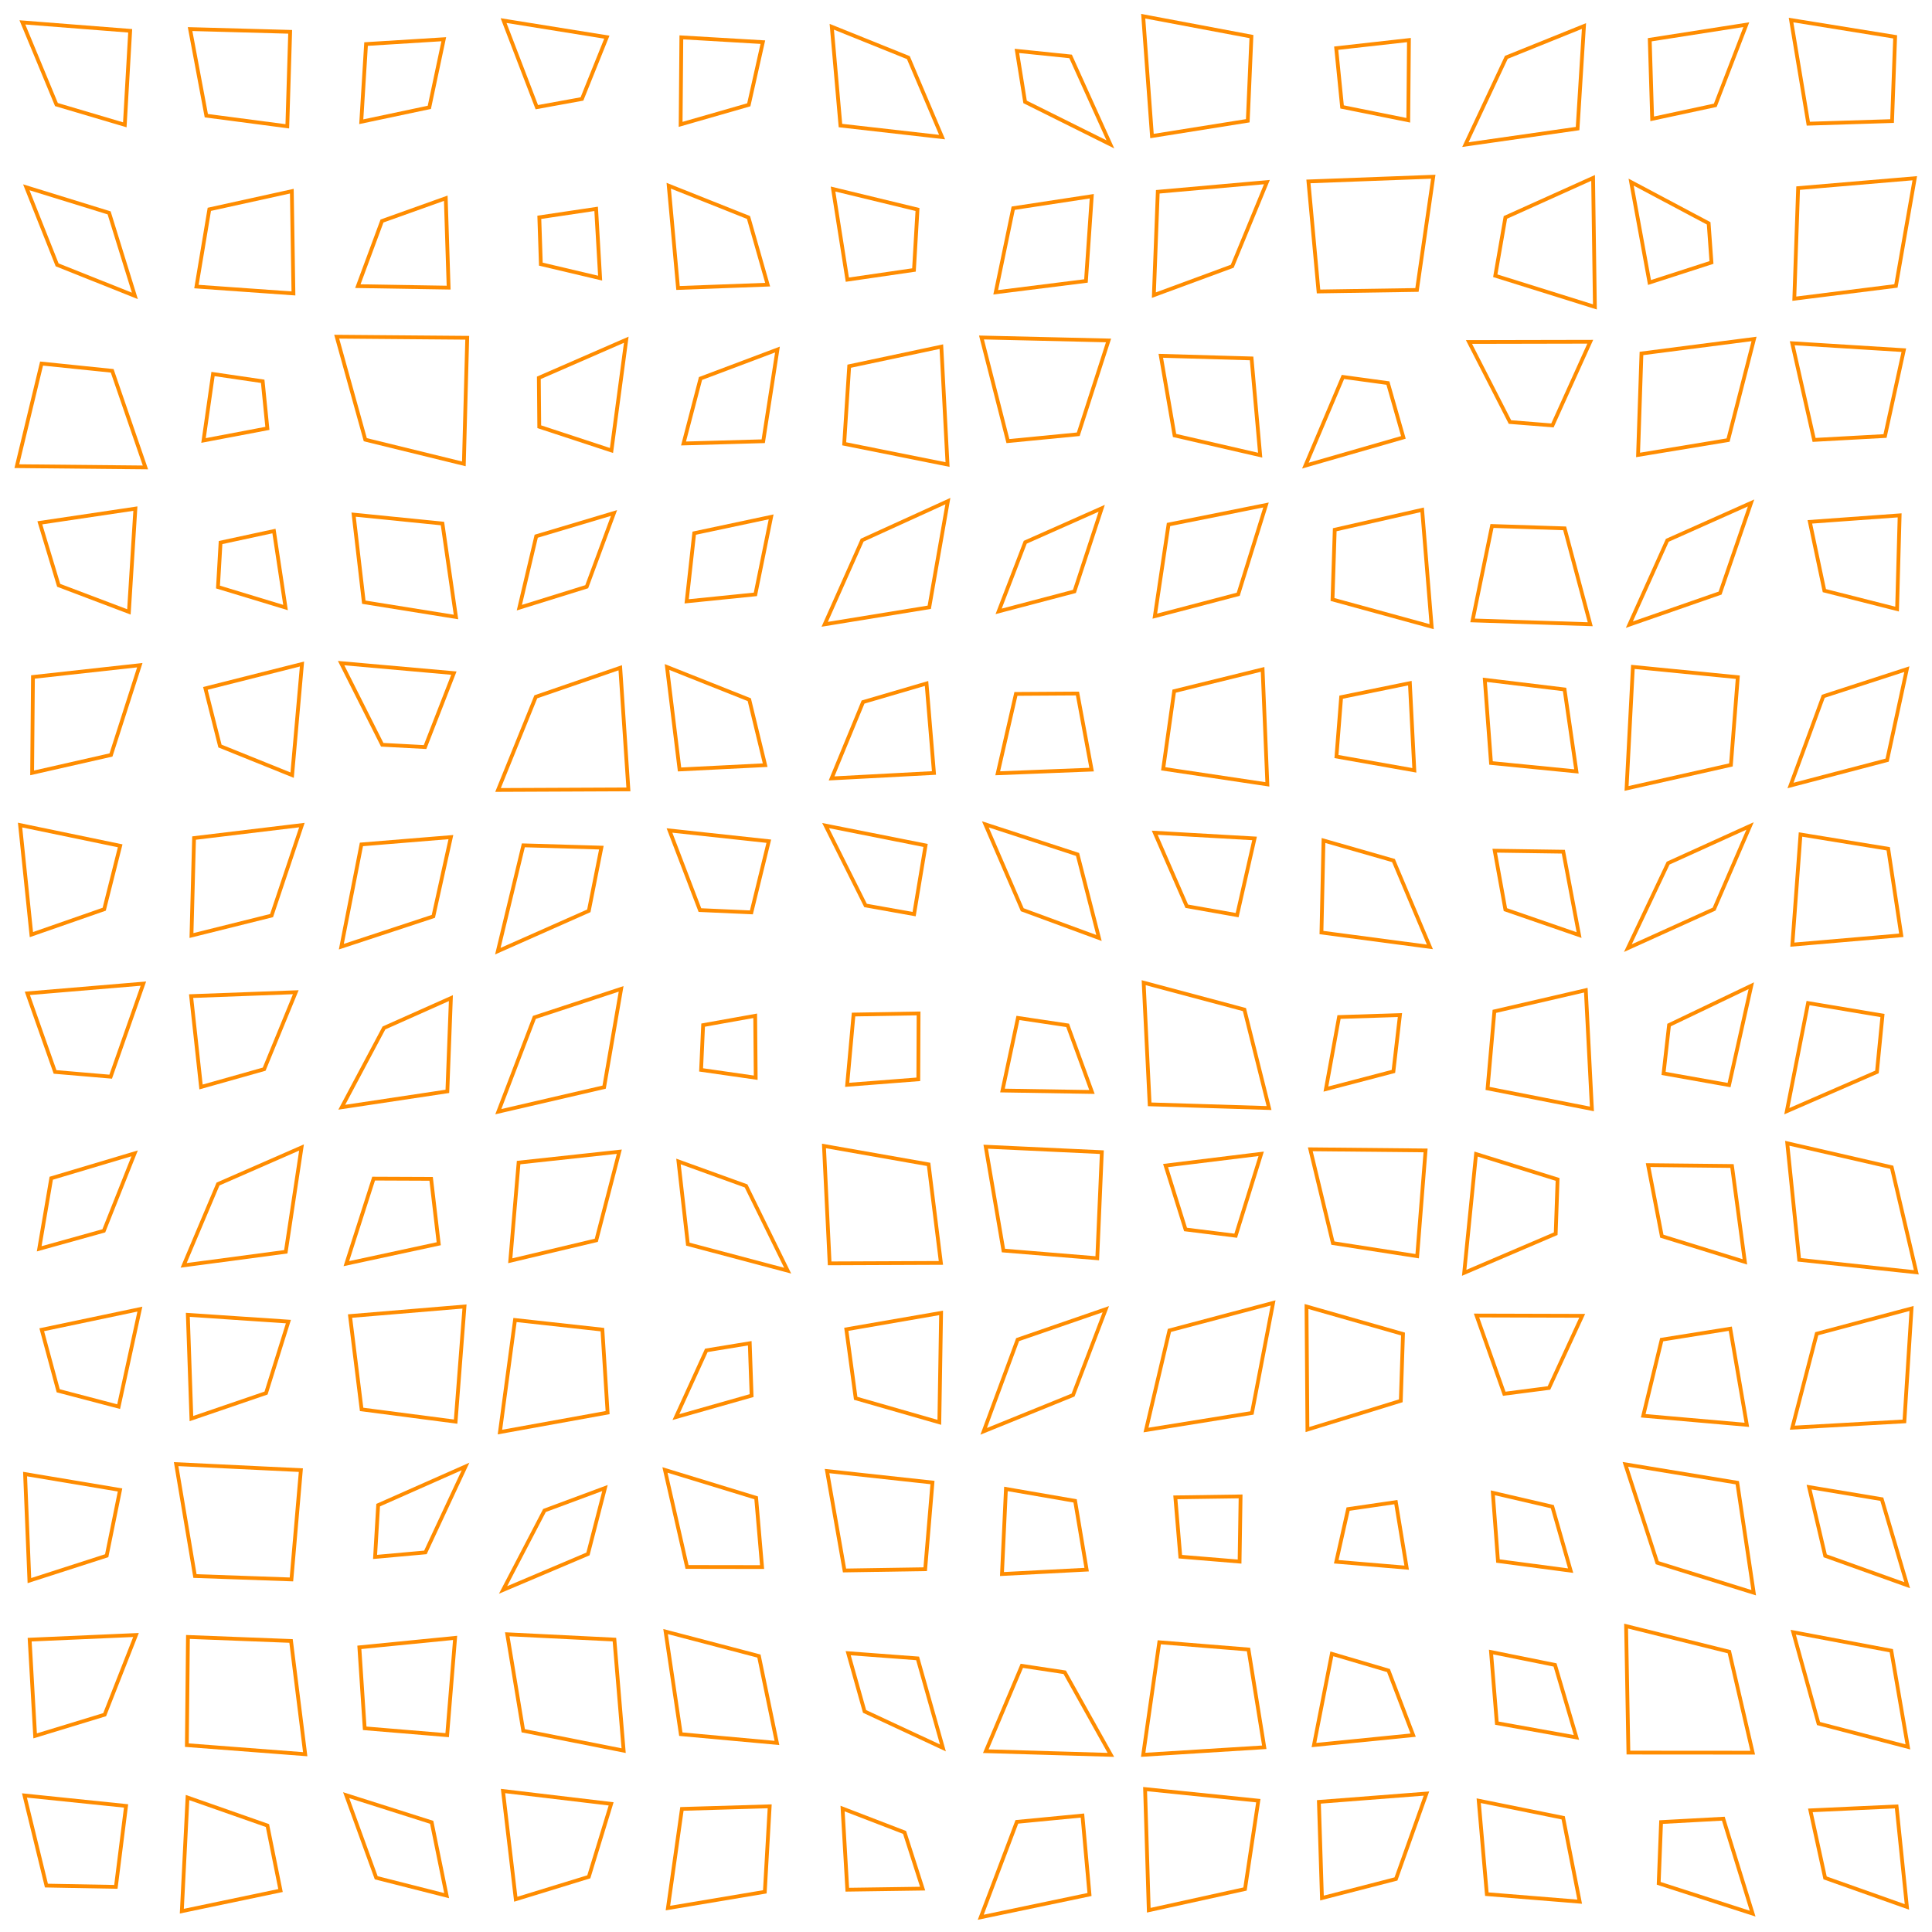 <?xml version="1.0" encoding="UTF-8"?>
<svg xmlns="http://www.w3.org/2000/svg" id="RSSicon" viewBox="0 0 512 512" width="512" height="512">
  <defs>
    <style type="text/css">
      svg {
        background: black;
        margin: calc(50vh - 256px) auto 0;
      }
      
      polygon {stroke: darkorange; fill: none;}
    </style>
  </defs>
  <polygon points="5.932 5.932 34.501 8.165 33.076 33.076 14.958 27.709"/><polygon points="50.373 7.706 76.898 8.435 76.141 33.474 54.676 30.657"/><polygon points="97.009 11.676 117.604 10.396 113.779 28.446 95.739 32.261"/><polygon points="133.455 5.455 160.819 9.847 154.226 26.226 142.264 28.402"/><polygon points="180.566 9.899 202.162 11.171 198.437 27.771 180.374 32.959"/><polygon points="220.428 7.095 240.726 15.274 249.662 36.329 222.73 33.27"/><polygon points="269.488 13.488 283.717 14.95 294.258 38.258 271.659 27.008"/><polygon points="302.963 4.297 331.642 9.692 330.67 32.003 305.284 36.05"/><polygon points="354.105 12.771 373.382 10.618 373.205 31.872 355.666 28.334"/><polygon points="399.197 15.197 419.77 6.897 418.072 34.072 388.347 38.32"/><polygon points="437.199 10.532 462.793 6.54 454.567 27.9 437.839 31.494"/><polygon points="474.649 5.316 502.233 9.767 501.418 32.085 479.222 32.778"/><polygon points="6.968 49.634 28.919 56.415 35.744 78.411 15.143 70.191"/><polygon points="55.475 55.475 77.338 50.662 77.764 77.764 52.058 75.942"/><polygon points="101.235 58.568 118.136 52.531 118.893 76.227 94.834 75.833"/><polygon points="142.923 57.59 157.984 55.35 159.042 73.708 143.332 70.001"/><polygon points="177.218 49.218 198.361 57.639 203.437 75.437 179.683 76.317"/><polygon points="220.764 50.097 243.146 55.521 242.211 71.544 224.554 74.113"/><polygon points="268.509 55.175 289.328 52.005 287.792 74.459 263.873 77.461"/><polygon points="306.824 50.824 335.741 48.259 326.555 70.555 305.786 78.214"/><polygon points="346.746 48.08 379.832 46.835 375.509 76.842 349.424 77.243"/><polygon points="398.949 57.616 422.186 47.147 422.665 81.332 396.261 73.073"/><polygon points="432.265 48.265 452.812 59.188 453.557 69.557 437.135 74.865"/><polygon points="476.522 49.855 507.435 47.232 502.444 75.778 475.51 79.157"/><polygon points="11.015 96.348 29.729 98.271 38.541 123.874 4.46 123.54"/><polygon points="56.451 99.118 69.618 101.048 70.859 113.525 53.935 116.732"/><polygon points="89.227 89.227 123.822 89.512 122.927 122.927 96.809 116.525"/><polygon points="142.798 100.131 165.971 90.029 162.048 119.381 142.91 113.09"/><polygon points="185.641 100.308 206.037 92.63 202.264 116.931 181.141 117.526"/><polygon points="225.048 97.048 249.468 91.865 251.109 123.109 223.722 117.611"/><polygon points="260.103 89.436 293.774 90.226 285.751 115.084 267.108 116.892"/><polygon points="307.625 94.292 331.681 94.986 333.96 120.626 311.269 115.398"/><polygon points="355.893 99.893 367.814 101.519 371.914 115.914 345.938 123.396"/><polygon points="389.297 90.63 421.435 90.565 411.412 112.745 400.156 111.844"/><polygon points="435.003 93.67 464.84 89.826 457.96 116.627 434.102 120.564"/><polygon points="474.962 90.962 504.532 92.802 499.548 115.548 480.754 116.579"/><polygon points="10.556 138.556 35.878 134.789 34.162 162.162 15.551 155.116"/><polygon points="58.45 143.783 72.601 140.732 75.67 161.003 57.766 155.567"/><polygon points="93.712 136.379 117.257 138.743 120.84 163.507 96.412 159.588"/><polygon points="142.106 142.106 162.719 135.948 155.485 155.485 137.631 161.036"/><polygon points="183.972 141.305 204.361 136.973 200.181 157.514 181.975 159.358"/><polygon points="228.484 143.151 251.198 132.802 246.266 160.932 218.552 165.448"/><polygon points="271.7 143.7 291.967 134.7 284.733 156.733 264.649 162.018"/><polygon points="309.671 139.004 335.506 133.827 328.149 157.482 306.044 163.289"/><polygon points="353.719 140.386 376.887 135.113 379.404 166.07 353.131 158.869"/><polygon points="395.393 139.393 414.648 140.019 421.431 165.431 390.247 164.419"/><polygon points="441.854 143.187 464.048 133.286 455.839 157.172 431.798 165.535"/><polygon points="479.629 138.296 503.425 136.575 502.746 161.413 483.476 156.524"/><polygon points="8.736 179.402 37.052 176.282 29.411 200.077 8.514 204.819"/><polygon points="54.431 182.431 80.029 175.971 77.42 205.42 58.293 197.707"/><polygon points="90.4 175.733 120.281 178.386 112.644 197.978 101.294 197.373"/><polygon points="141.997 184.664 164.371 176.962 166.531 209.198 131.984 209.349"/><polygon points="176.758 176.758 198.571 185.429 202.775 202.775 180.085 203.915"/><polygon points="228.718 186.052 245.543 181.123 247.514 204.847 220.378 206.288"/><polygon points="269.227 183.894 285.54 183.793 289.287 203.954 264.405 204.928"/><polygon points="311.164 183.164 334.602 177.398 335.864 207.864 308.263 203.737"/><polygon points="355.419 184.753 373.629 181.038 374.812 204.145 354.175 200.492"/><polygon points="393.491 180.157 414.622 182.711 417.768 204.434 395.135 202.199"/><polygon points="432.732 176.732 460.531 179.469 458.711 202.711 431.056 208.944"/><polygon points="483.193 184.526 505.338 177.329 500.11 201.443 474.499 208.168"/><polygon points="5.319 218.653 31.85 224.15 27.618 240.951 8.319 247.681"/><polygon points="51.429 222.095 80.009 218.657 71.971 242.638 50.742 247.925"/><polygon points="95.781 223.781 119.492 221.841 114.844 242.844 90.455 250.879"/><polygon points="138.69 224.023 159.368 224.632 156.045 241.379 131.93 252.07"/><polygon points="177.419 220.085 203.739 222.928 199.126 241.792 185.486 241.181"/><polygon points="218.79 218.79 245.283 224.05 242.253 242.253 229.378 239.956"/><polygon points="261.13 218.463 285.563 226.437 291.239 248.573 270.912 241.088"/><polygon points="306.014 220.681 332.474 222.192 327.849 242.516 314.507 240.16"/><polygon points="350.74 222.74 369.282 228.051 378.935 250.935 350.2 247.133"/><polygon points="396.112 225.445 414.291 225.709 418.47 247.803 398.944 241.056"/><polygon points="442.071 228.737 463.782 218.885 454.255 240.921 431.404 251.262"/><polygon points="477.152 221.152 500.398 224.936 503.86 247.86 474.993 250.34"/><polygon points="7.25 263.25 37.997 260.669 29.33 285.33 14.594 284.073"/><polygon points="50.646 263.979 78.385 262.948 70.006 283.339 53.275 288.058"/><polygon points="101.752 272.418 119.491 264.509 118.555 289.221 90.572 293.428"/><polygon points="141.618 269.618 164.606 262.06 160.103 288.103 132.06 294.606"/><polygon points="186.335 271.669 200.134 269.199 200.27 285.603 185.801 283.533"/><polygon points="226.198 268.864 243.431 268.569 243.363 286.03 224.508 287.492"/><polygon points="269.763 269.763 282.937 271.73 289.383 289.383 265.664 289.002"/><polygon points="303.087 260.42 329.782 267.552 336.308 293.641 304.672 292.661"/><polygon points="354.856 269.523 370.998 269.002 369.268 283.934 351.379 288.621"/><polygon points="396.024 268.024 420.26 262.406 421.874 293.874 394.224 288.442"/><polygon points="442.317 271.65 464.112 261.221 458.221 287.555 440.863 284.47"/><polygon points="479.157 265.823 498.876 269.124 497.409 284.076 473.523 294.477"/><polygon points="13.579 312.246 35.682 305.651 27.513 326.18 10.386 330.947"/><polygon points="57.778 313.778 79.907 304.093 75.736 331.736 48.667 335.333"/><polygon points="99.013 312.347 114.255 312.411 116.27 329.603 91.786 334.881"/><polygon points="137.435 308.102 164.121 305.213 158.026 328.692 135.223 334.111"/><polygon points="179.802 307.802 197.718 314.282 208.74 336.74 182.286 329.714"/><polygon points="218.358 303.691 246.094 308.573 249.35 334.684 219.863 334.804"/><polygon points="261.222 303.889 291.997 305.337 290.785 333.452 265.924 331.409"/><polygon points="308.887 308.887 334.227 305.773 327.476 327.476 314.18 325.82"/><polygon points="347.241 304.574 377.791 304.876 375.568 332.901 353.231 329.436"/><polygon points="391.167 305.834 412.775 312.559 412.276 326.942 388.023 337.311"/><polygon points="436.767 308.767 458.997 309.003 462.411 334.411 440.401 327.599"/><polygon points="473.645 302.979 501.326 309.341 507.845 337.178 476.804 333.863"/><polygon points="11.062 352.396 37.07 346.93 31.441 372.774 15.43 368.57"/><polygon points="49.777 348.444 76.432 350.235 70.507 369.173 50.727 375.94"/><polygon points="92.766 348.766 123.096 346.237 120.745 376.745 95.83 373.503"/><polygon points="136.482 349.815 159.637 352.363 161.02 374.353 132.488 379.512"/><polygon points="187.193 357.86 198.691 355.975 199.182 369.849 179.124 375.543"/><polygon points="224.282 352.282 249.401 347.932 248.932 376.932 226.766 370.567"/><polygon points="269.682 355.015 293.051 346.949 284.371 369.705 260.683 379.317"/><polygon points="309.909 352.575 337.384 345.283 331.78 374.447 303.696 378.971"/><polygon points="346.237 346.237 371.808 353.526 371.226 371.226 346.484 378.849"/><polygon points="391.292 348.625 419.296 348.704 410.491 367.825 398.638 369.362"/><polygon points="440.362 355.029 458.544 352.123 462.928 377.595 435.473 375.193"/><polygon points="481.452 353.452 506.578 346.755 504.683 376.683 474.983 378.35"/><polygon points="6.644 390.644 31.812 394.855 28.276 412.276 7.79 418.876"/><polygon points="46.676 388.009 79.731 389.602 77.232 418.566 51.668 417.665"/><polygon points="100.214 398.88 123.374 388.626 112.736 411.402 99.398 412.602"/><polygon points="144.295 400.295 160.326 394.341 155.816 411.816 133.315 421.352"/><polygon points="176.219 389.552 200.387 396.946 201.956 415.289 182.074 415.259"/><polygon points="219.178 389.844 247.115 392.885 245.189 415.856 223.806 416.194"/><polygon points="266.585 394.585 284.916 397.751 287.972 415.972 265.531 417.135"/><polygon points="311.479 396.812 328.769 396.564 328.501 413.835 312.796 412.537"/><polygon points="357.26 399.926 369.92 398.08 372.781 415.448 354.119 413.881"/><polygon points="395.614 395.614 411.384 399.283 416.237 416.237 396.979 413.688"/><polygon points="430.732 388.065 460.396 392.937 464.752 422.085 439.194 414.14"/><polygon points="479.429 394.096 498.696 397.304 505.426 420.093 483.694 412.306"/><polygon points="7.859 434.525 36.042 433.291 27.737 454.403 9.31 460.023"/><polygon points="49.807 433.807 77.128 434.872 80.884 464.884 49.519 462.481"/><polygon points="95.23 436.563 120.609 434.058 118.504 459.837 96.648 458.018"/><polygon points="134.43 433.097 162.827 434.507 165.273 463.939 138.665 458.668"/><polygon points="176.384 432.384 201.126 438.874 205.895 461.895 180.427 459.573"/><polygon points="224.779 438.113 243.175 439.491 249.885 463.218 229.121 453.545"/><polygon points="270.794 441.461 282.158 443.176 294.393 465.059 261.249 464.085"/><polygon points="307.219 435.219 330.865 437.135 335.046 463.046 302.956 465.044"/><polygon points="352.952 438.285 367.958 442.709 374.499 459.832 348.21 462.456"/><polygon points="395.141 437.808 412.104 441.229 417.774 460.44 396.68 456.654"/><polygon points="430.932 430.932 458.275 437.725 464.478 464.478 431.546 464.454"/><polygon points="475.226 432.559 501.214 437.453 505.612 462.945 481.92 456.747"/><polygon points="6.481 475.814 33.409 478.591 30.708 500.042 12.301 499.699"/><polygon points="49.697 476.364 70.873 483.794 74.342 501.009 48.183 506.483"/><polygon points="91.738 475.738 114.4 482.934 118.365 502.365 99.703 497.63"/><polygon points="133.305 474.638 161.957 478.043 156.041 497.375 136.684 503.316"/><polygon points="180.716 479.382 203.976 478.691 202.686 501.352 177.004 505.662"/><polygon points="223.289 479.289 239.721 485.612 244.505 500.505 224.544 500.79"/><polygon points="269.478 482.811 286.859 481.141 288.73 502.063 259.906 508.094"/><polygon points="303.461 474.128 333.467 477.199 329.944 500.611 304.438 506.229"/><polygon points="349.52 477.52 378.022 475.311 369.944 497.944 350.332 503.001"/><polygon points="391.871 477.205 414.26 481.74 418.632 503.965 394.029 501.971"/><polygon points="440.204 482.871 456.694 481.973 464.467 507.133 439.571 499.096"/><polygon points="479.766 479.766 502.612 478.721 505.355 505.355 483.669 497.664"/>
</svg>
